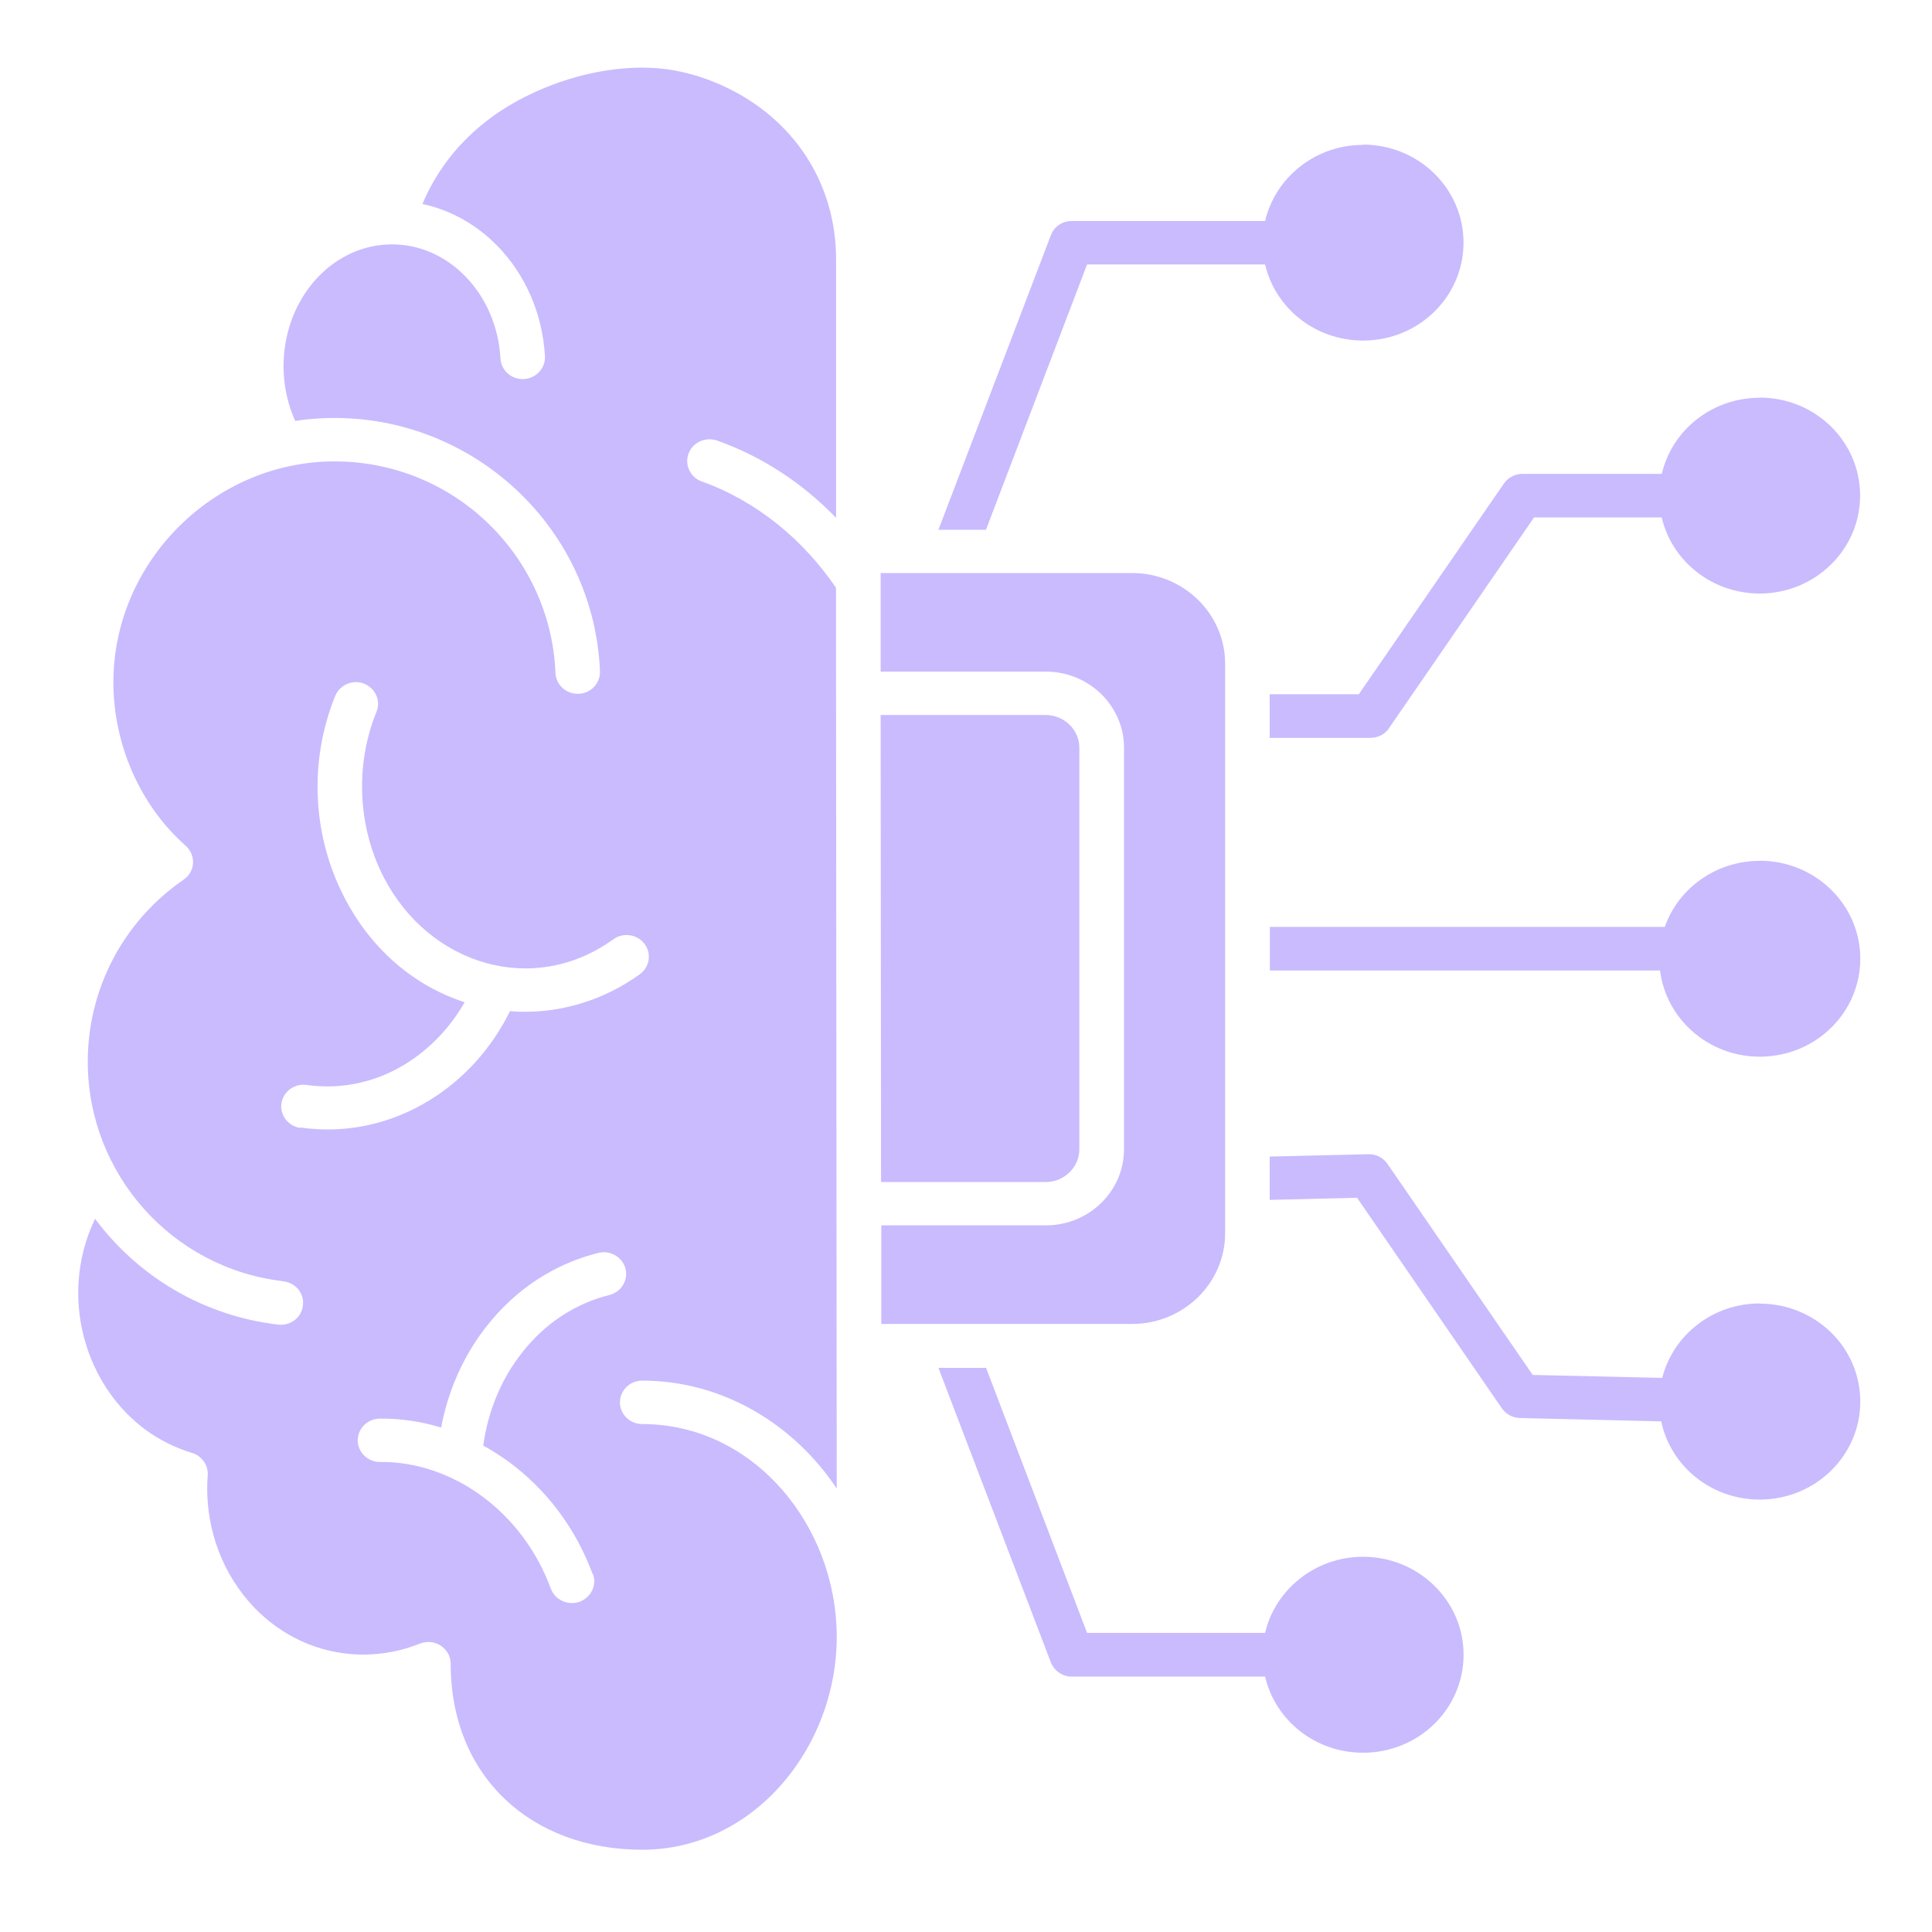 <svg width="33" height="33" viewBox="0 0 33 33" fill="none" xmlns="http://www.w3.org/2000/svg">
    <path fill-rule="evenodd" clip-rule="evenodd"
        d="M16.841 23.359L18.568 27.891H21.609C21.783 27.147 22.468 26.591 23.282 26.591C24.228 26.591 24.999 27.339 24.999 28.264C24.999 29.191 24.231 29.938 23.282 29.938C22.464 29.938 21.781 29.382 21.609 28.638H18.307C18.148 28.638 18.005 28.538 17.95 28.396L16.029 23.364H16.841L16.841 23.359ZM23.282 2.47C24.228 2.47 24.998 3.218 24.998 4.143C24.998 5.07 24.231 5.817 23.282 5.817C22.464 5.817 21.781 5.261 21.609 4.517H18.568L16.841 9.049H16.029L17.95 4.017C18.005 3.871 18.146 3.775 18.307 3.775H21.609C21.783 3.031 22.468 2.475 23.282 2.475L23.282 2.47ZM30.058 6.794C29.24 6.794 28.558 7.349 28.385 8.094H26.003C25.877 8.094 25.759 8.157 25.688 8.259L23.21 11.858H21.687V12.603H23.41C23.554 12.603 23.678 12.527 23.743 12.412L26.203 8.838H28.383C28.556 9.583 29.242 10.138 30.056 10.138C31.002 10.138 31.772 9.39 31.772 8.465C31.772 7.538 31.005 6.791 30.056 6.791L30.058 6.794ZM30.058 22.264C29.254 22.264 28.579 22.803 28.392 23.535L26.18 23.485L23.699 19.88C23.628 19.778 23.51 19.711 23.373 19.715L21.687 19.755V20.495L23.18 20.459L25.653 24.055C25.728 24.161 25.847 24.221 25.973 24.221L28.375 24.278C28.534 25.041 29.227 25.614 30.058 25.614C31.005 25.614 31.775 24.866 31.775 23.94C31.775 23.014 31.007 22.267 30.058 22.267L30.058 22.264ZM30.058 14.702C31.005 14.702 31.775 15.45 31.775 16.375C31.775 17.302 31.007 18.049 30.058 18.049C29.18 18.049 28.457 17.404 28.355 16.577H21.69V15.832H28.436C28.666 15.175 29.308 14.704 30.058 14.704L30.058 14.702ZM10.128 26.883C10.2 27.074 10.094 27.29 9.897 27.36C9.701 27.43 9.48 27.326 9.408 27.135C9.167 26.477 8.747 25.934 8.234 25.557C7.718 25.177 7.107 24.965 6.493 24.972C6.283 24.972 6.113 24.81 6.11 24.605C6.11 24.399 6.276 24.234 6.487 24.231C6.843 24.227 7.196 24.28 7.535 24.384C7.655 23.741 7.925 23.143 8.312 22.653C8.791 22.041 9.449 21.591 10.222 21.4C10.426 21.351 10.633 21.472 10.684 21.671C10.734 21.87 10.609 22.072 10.405 22.121C9.807 22.269 9.292 22.623 8.915 23.107C8.565 23.55 8.335 24.099 8.254 24.691C8.404 24.774 8.549 24.867 8.691 24.969C9.32 25.432 9.831 26.091 10.123 26.888L10.128 26.883ZM4.842 21.887C5.052 21.91 5.201 22.095 5.174 22.3C5.151 22.506 4.961 22.65 4.75 22.625C3.471 22.476 2.355 21.801 1.624 20.818C1.292 21.505 1.251 22.294 1.481 23.002C1.664 23.571 2.014 24.077 2.499 24.431C2.723 24.593 2.978 24.722 3.259 24.811C3.435 24.854 3.561 25.017 3.548 25.199C3.487 25.99 3.744 26.77 4.244 27.349C4.851 28.054 5.771 28.395 6.7 28.213C6.857 28.183 7.005 28.14 7.148 28.083C7.429 27.961 7.698 28.162 7.698 28.418C7.698 30.346 9.076 31.595 10.97 31.595C12.863 31.595 14.292 29.861 14.292 27.959C14.292 26.057 12.873 24.324 10.97 24.324C10.759 24.324 10.589 24.159 10.589 23.953C10.589 23.748 10.759 23.582 10.97 23.582C12.341 23.582 13.556 24.323 14.292 25.425L14.279 10.038C14 9.63 13.665 9.263 13.287 8.958C12.893 8.641 12.452 8.39 11.988 8.224C11.792 8.155 11.69 7.943 11.76 7.748C11.832 7.556 12.049 7.457 12.249 7.525C13.023 7.799 13.715 8.259 14.281 8.845V4.431C14.281 3.131 13.559 2.02 12.35 1.467C12.082 1.344 11.804 1.255 11.515 1.202C10.473 1.017 9.183 1.401 8.335 2.048C7.863 2.409 7.469 2.882 7.215 3.484C7.71 3.59 8.158 3.849 8.507 4.212C8.968 4.689 9.267 5.35 9.308 6.084C9.318 6.29 9.158 6.462 8.948 6.475C8.738 6.485 8.561 6.329 8.548 6.124C8.518 5.571 8.294 5.075 7.95 4.722C7.224 3.974 6.104 3.995 5.401 4.765C4.818 5.407 4.681 6.389 5.042 7.189C7.733 6.793 10.139 8.814 10.248 11.467C10.254 11.672 10.091 11.844 9.882 11.851C9.671 11.857 9.495 11.698 9.488 11.494C9.407 9.505 7.767 7.881 5.714 7.881C3.661 7.881 1.937 9.592 1.937 11.655C1.937 12.707 2.385 13.749 3.169 14.444C3.349 14.603 3.343 14.884 3.134 15.027C2.11 15.732 1.499 16.887 1.499 18.136C1.499 20.035 2.924 21.663 4.838 21.884L4.842 21.887ZM5.129 19.266C4.923 19.236 4.777 19.047 4.807 18.846C4.838 18.644 5.031 18.502 5.238 18.532C5.842 18.618 6.43 18.479 6.924 18.175C7.331 17.923 7.684 17.563 7.936 17.119C7.022 16.822 6.306 16.16 5.876 15.317C5.34 14.275 5.269 13.011 5.726 11.886C5.804 11.697 6.024 11.601 6.218 11.677C6.411 11.754 6.509 11.968 6.431 12.157C6.057 13.077 6.116 14.132 6.553 14.982C7.327 16.484 9.109 17.03 10.476 16.044C10.645 15.921 10.883 15.958 11.008 16.12C11.134 16.286 11.097 16.517 10.93 16.64C10.289 17.102 9.508 17.335 8.711 17.272C8.392 17.917 7.907 18.447 7.33 18.797C6.682 19.194 5.918 19.372 5.131 19.259L5.129 19.266ZM19.338 9.788C20.213 9.788 20.926 10.483 20.926 11.336V21.066C20.926 21.919 20.213 22.614 19.338 22.614H15.053V20.93H17.866C18.603 20.93 19.199 20.345 19.199 19.63V12.772C19.199 12.054 18.599 11.472 17.866 11.472H15.042V9.788L19.338 9.788ZM15.042 12.216L15.049 20.19H17.862C18.177 20.19 18.436 19.938 18.436 19.631V12.772C18.436 12.465 18.177 12.213 17.862 12.213H15.038L15.042 12.216Z"
        fill="#CABBFE" />
</svg>
    